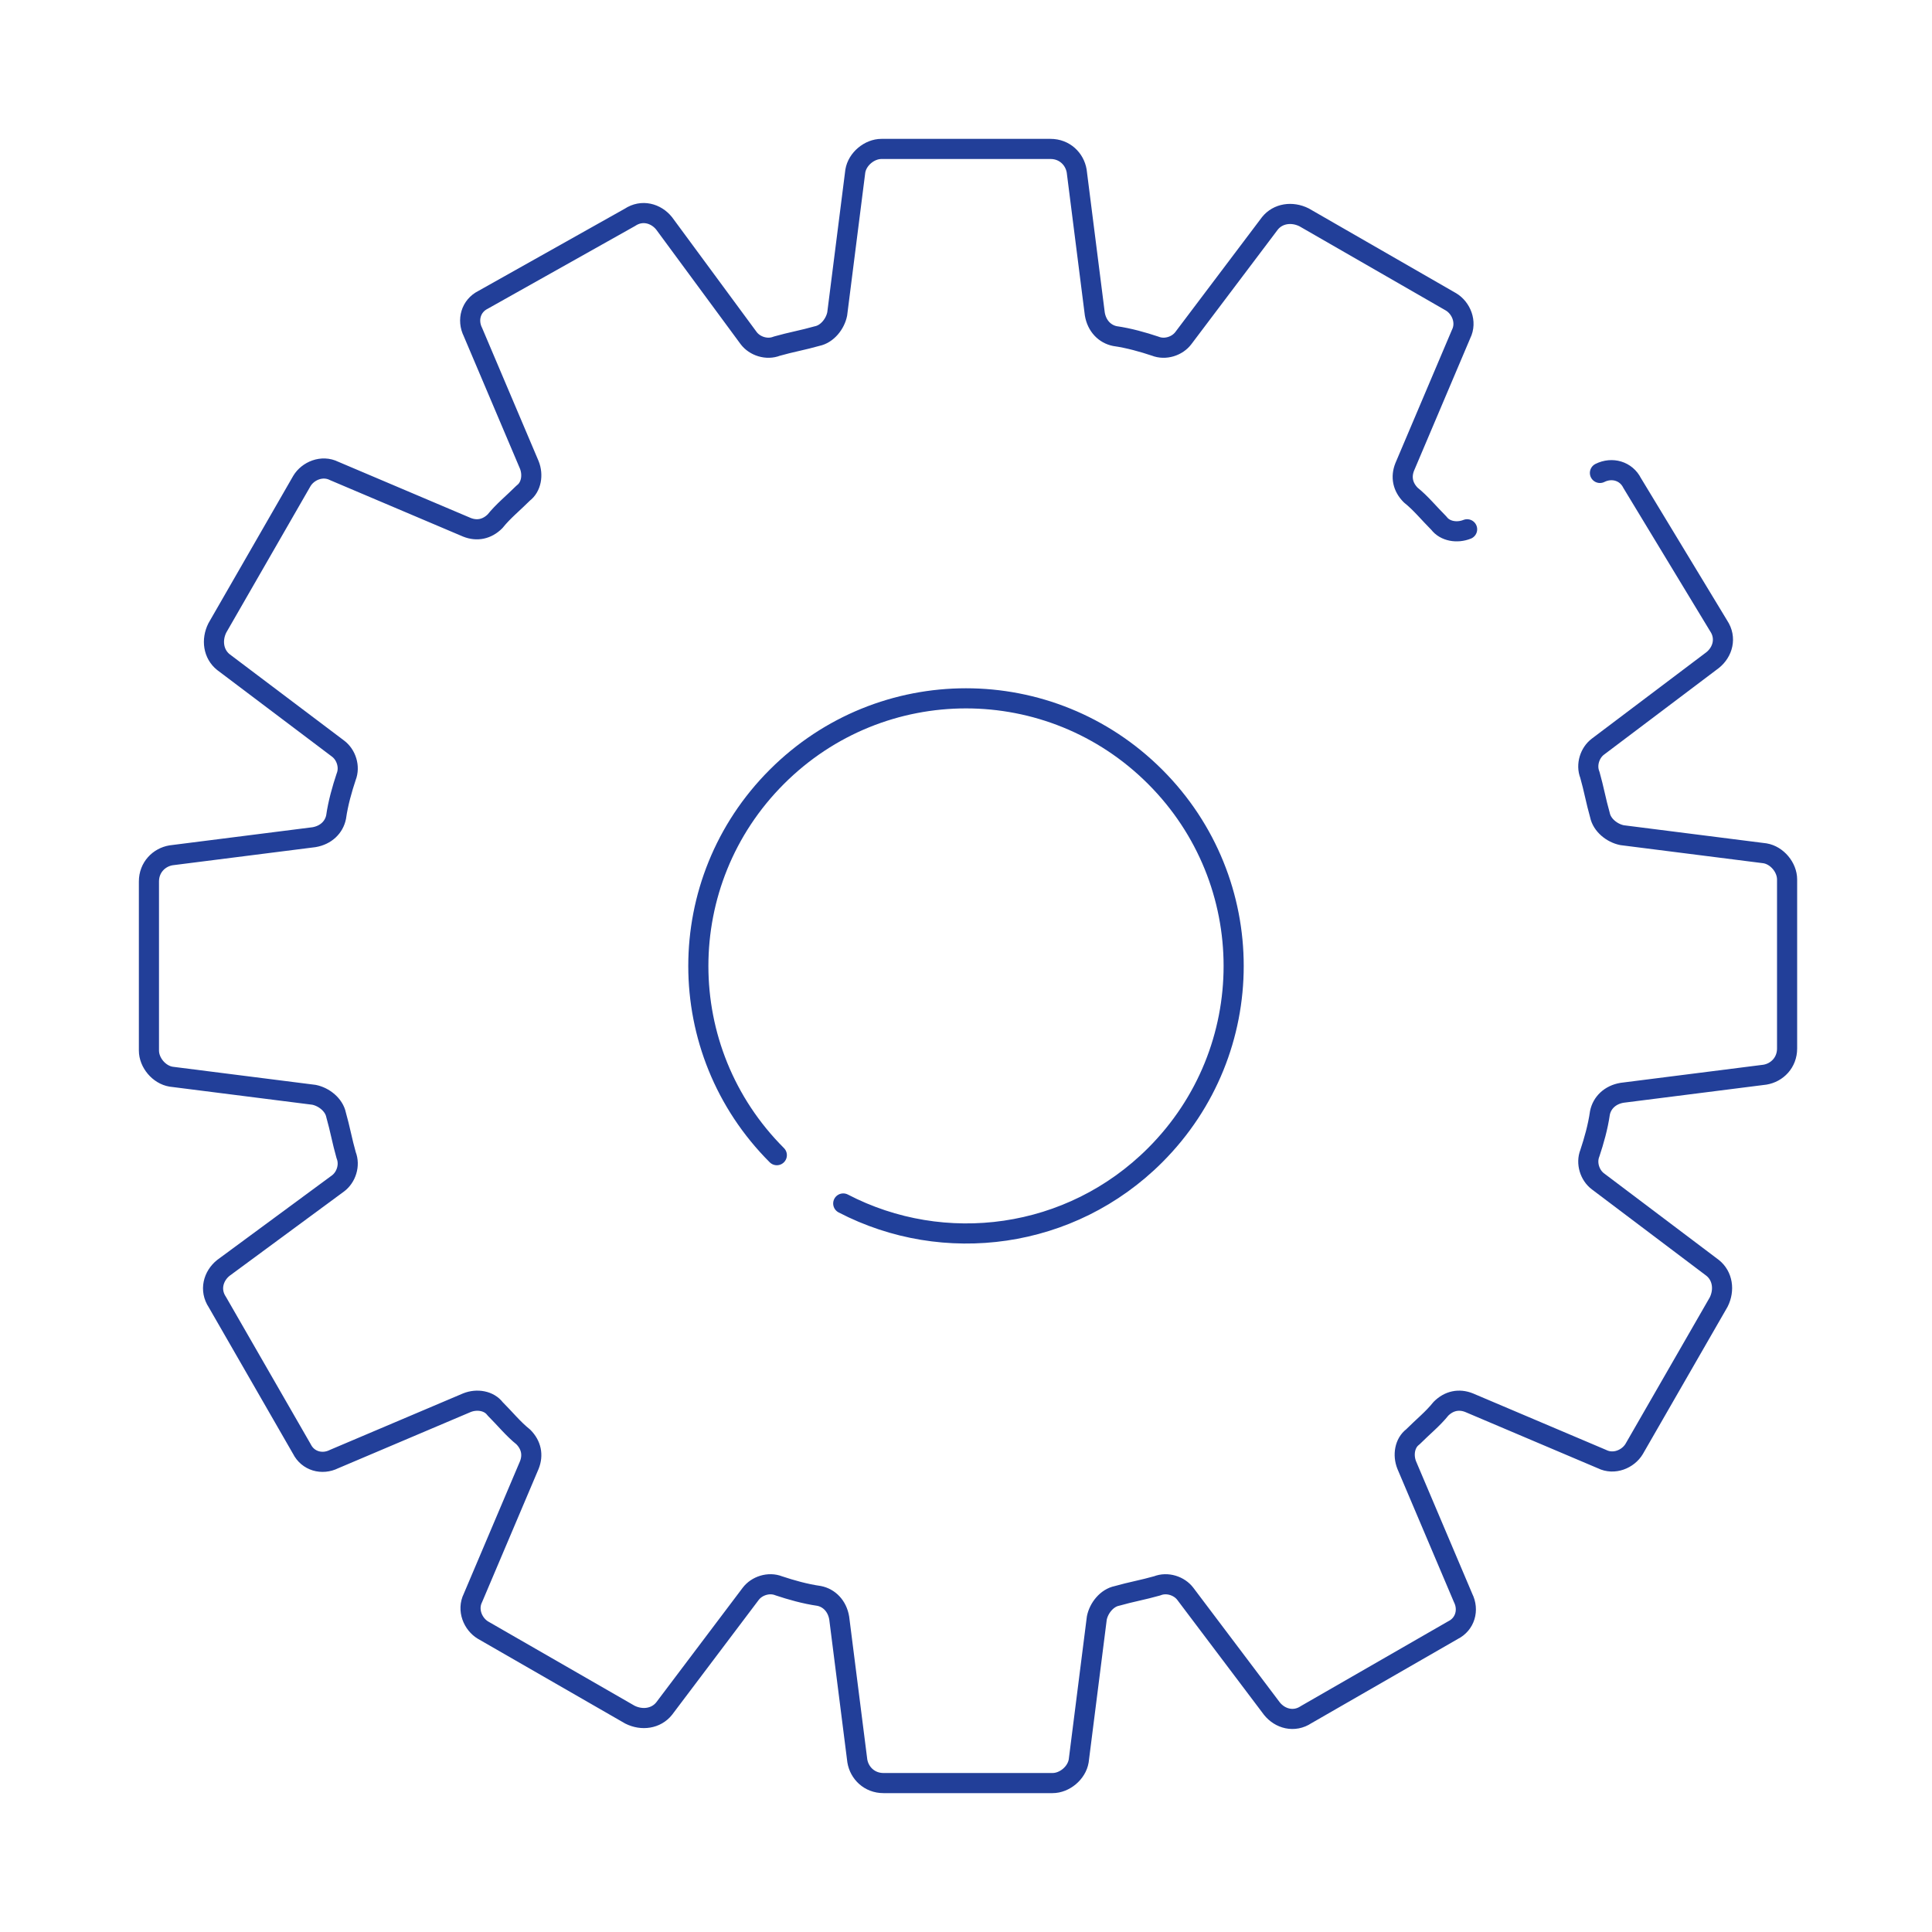 <?xml version="1.0" encoding="utf-8"?>
<!-- Generator: Adobe Illustrator 28.0.0, SVG Export Plug-In . SVG Version: 6.00 Build 0)  -->
<svg version="1.1" id="Layer_1" xmlns="http://www.w3.org/2000/svg" xmlns:xlink="http://www.w3.org/1999/xlink" x="0px" y="0px"
	 viewBox="0 0 96 96" style="enable-background:new 0 0 96 96;" xml:space="preserve">
<style type="text/css">
	.st0{fill:none;stroke:#223F99;stroke-linecap:round;stroke-linejoin:round;stroke-miterlimit:10;}
	.st1{fill:none;stroke:#21409A;stroke-linecap:round;stroke-linejoin:round;stroke-miterlimit:10;}
	.st2{fill:#223F99;}
	.st3{fill:#ED3868;}
	.st4{fill:#00A14B;}
	.st5{fill:#FFDD15;}
</style>
<path class="st0" d="M72.9,26.3c-0.5,0.2-1.1,0.1-1.4-0.3c-0.5-0.5-0.9-1-1.4-1.4c-0.4-0.4-0.5-0.9-0.3-1.4l2.8-6.6
	c0.3-0.6,0-1.3-0.5-1.6l-7.3-4.2c-0.6-0.3-1.3-0.2-1.7,0.3l-4.3,5.7c-0.3,0.4-0.9,0.6-1.4,0.4c-0.6-0.2-1.3-0.4-2-0.5
	c-0.5-0.1-0.9-0.5-1-1.1l-0.9-7.1c-0.1-0.6-0.6-1.1-1.3-1.1h-8.4c-0.6,0-1.2,0.5-1.3,1.1l-0.9,7.1c-0.1,0.5-0.5,1-1,1.1
	c-0.7,0.2-1.3,0.3-2,0.5c-0.5,0.2-1.1,0-1.4-0.4L33,11.1c-0.4-0.5-1.1-0.7-1.7-0.3L24,14.9c-0.6,0.3-0.8,1-0.5,1.6l2.8,6.6
	c0.2,0.5,0.1,1.1-0.3,1.4c-0.5,0.5-1,0.9-1.4,1.4c-0.4,0.4-0.9,0.5-1.4,0.3l-6.6-2.8c-0.6-0.3-1.3,0-1.6,0.5l-4.2,7.3
	c-0.3,0.6-0.2,1.3,0.3,1.7l5.7,4.3c0.4,0.3,0.6,0.9,0.4,1.4c-0.2,0.6-0.4,1.3-0.5,2c-0.1,0.5-0.5,0.9-1.1,1l-7.1,0.9
	c-0.6,0.1-1.1,0.6-1.1,1.3v8.4c0,0.6,0.5,1.2,1.1,1.3l7.1,0.9c0.5,0.1,1,0.5,1.1,1c0.2,0.7,0.3,1.3,0.5,2c0.2,0.5,0,1.1-0.4,1.4
	L11.1,63c-0.5,0.4-0.7,1.1-0.3,1.7L15,72c0.3,0.6,1,0.8,1.6,0.5l6.6-2.8c0.5-0.2,1.1-0.1,1.4,0.3c0.5,0.5,0.9,1,1.4,1.4
	c0.4,0.4,0.5,0.9,0.3,1.4l-2.8,6.6c-0.3,0.6,0,1.3,0.5,1.6l7.3,4.2c0.6,0.3,1.3,0.2,1.7-0.3l4.3-5.7c0.3-0.4,0.9-0.6,1.4-0.4
	c0.6,0.2,1.3,0.4,2,0.5c0.5,0.1,0.9,0.5,1,1.1l0.9,7.1c0.1,0.6,0.6,1.1,1.3,1.1h8.4c0.6,0,1.2-0.5,1.3-1.1l0.9-7.1
	c0.1-0.5,0.5-1,1-1.1c0.7-0.2,1.3-0.3,2-0.5c0.5-0.2,1.1,0,1.4,0.4l4.3,5.7c0.4,0.5,1.1,0.7,1.7,0.3l7.3-4.2c0.6-0.3,0.8-1,0.5-1.6
	l-2.8-6.6c-0.2-0.5-0.1-1.1,0.3-1.4c0.5-0.5,1-0.9,1.4-1.4c0.4-0.4,0.9-0.5,1.4-0.3l6.6,2.8c0.6,0.3,1.3,0,1.6-0.5l4.2-7.3
	c0.3-0.6,0.2-1.3-0.3-1.7l-5.7-4.3c-0.4-0.3-0.6-0.9-0.4-1.4c0.2-0.6,0.4-1.3,0.5-2c0.1-0.5,0.5-0.9,1.1-1l7.1-0.9
	c0.6-0.1,1.1-0.6,1.1-1.3v-8.4c0-0.6-0.5-1.2-1.1-1.3l-7.1-0.9c-0.5-0.1-1-0.5-1.1-1c-0.2-0.7-0.3-1.3-0.5-2c-0.2-0.5,0-1.1,0.4-1.4
	l5.7-4.3c0.5-0.4,0.7-1.1,0.3-1.7L81.1,24c-0.3-0.6-1-0.8-1.6-0.5"/>
<path class="st1" d="M41.9,59.8c5,2.6,11.3,1.8,15.5-2.4c5.2-5.2,5.2-13.6,0-18.8s-13.6-5.2-18.8,0s-5.2,13.6,0,18.8"/>
<rect x="-227.6" y="-126" class="st2" width="53.1" height="53.1"/>
<rect x="-227.6" y="-62.2" class="st3" width="53.1" height="53.1"/>
<rect x="-227.6" y="1.6" class="st4" width="53.1" height="53.1"/>
<rect x="-227.6" y="65.4" class="st5" width="53.1" height="53.1"/>
</svg>
